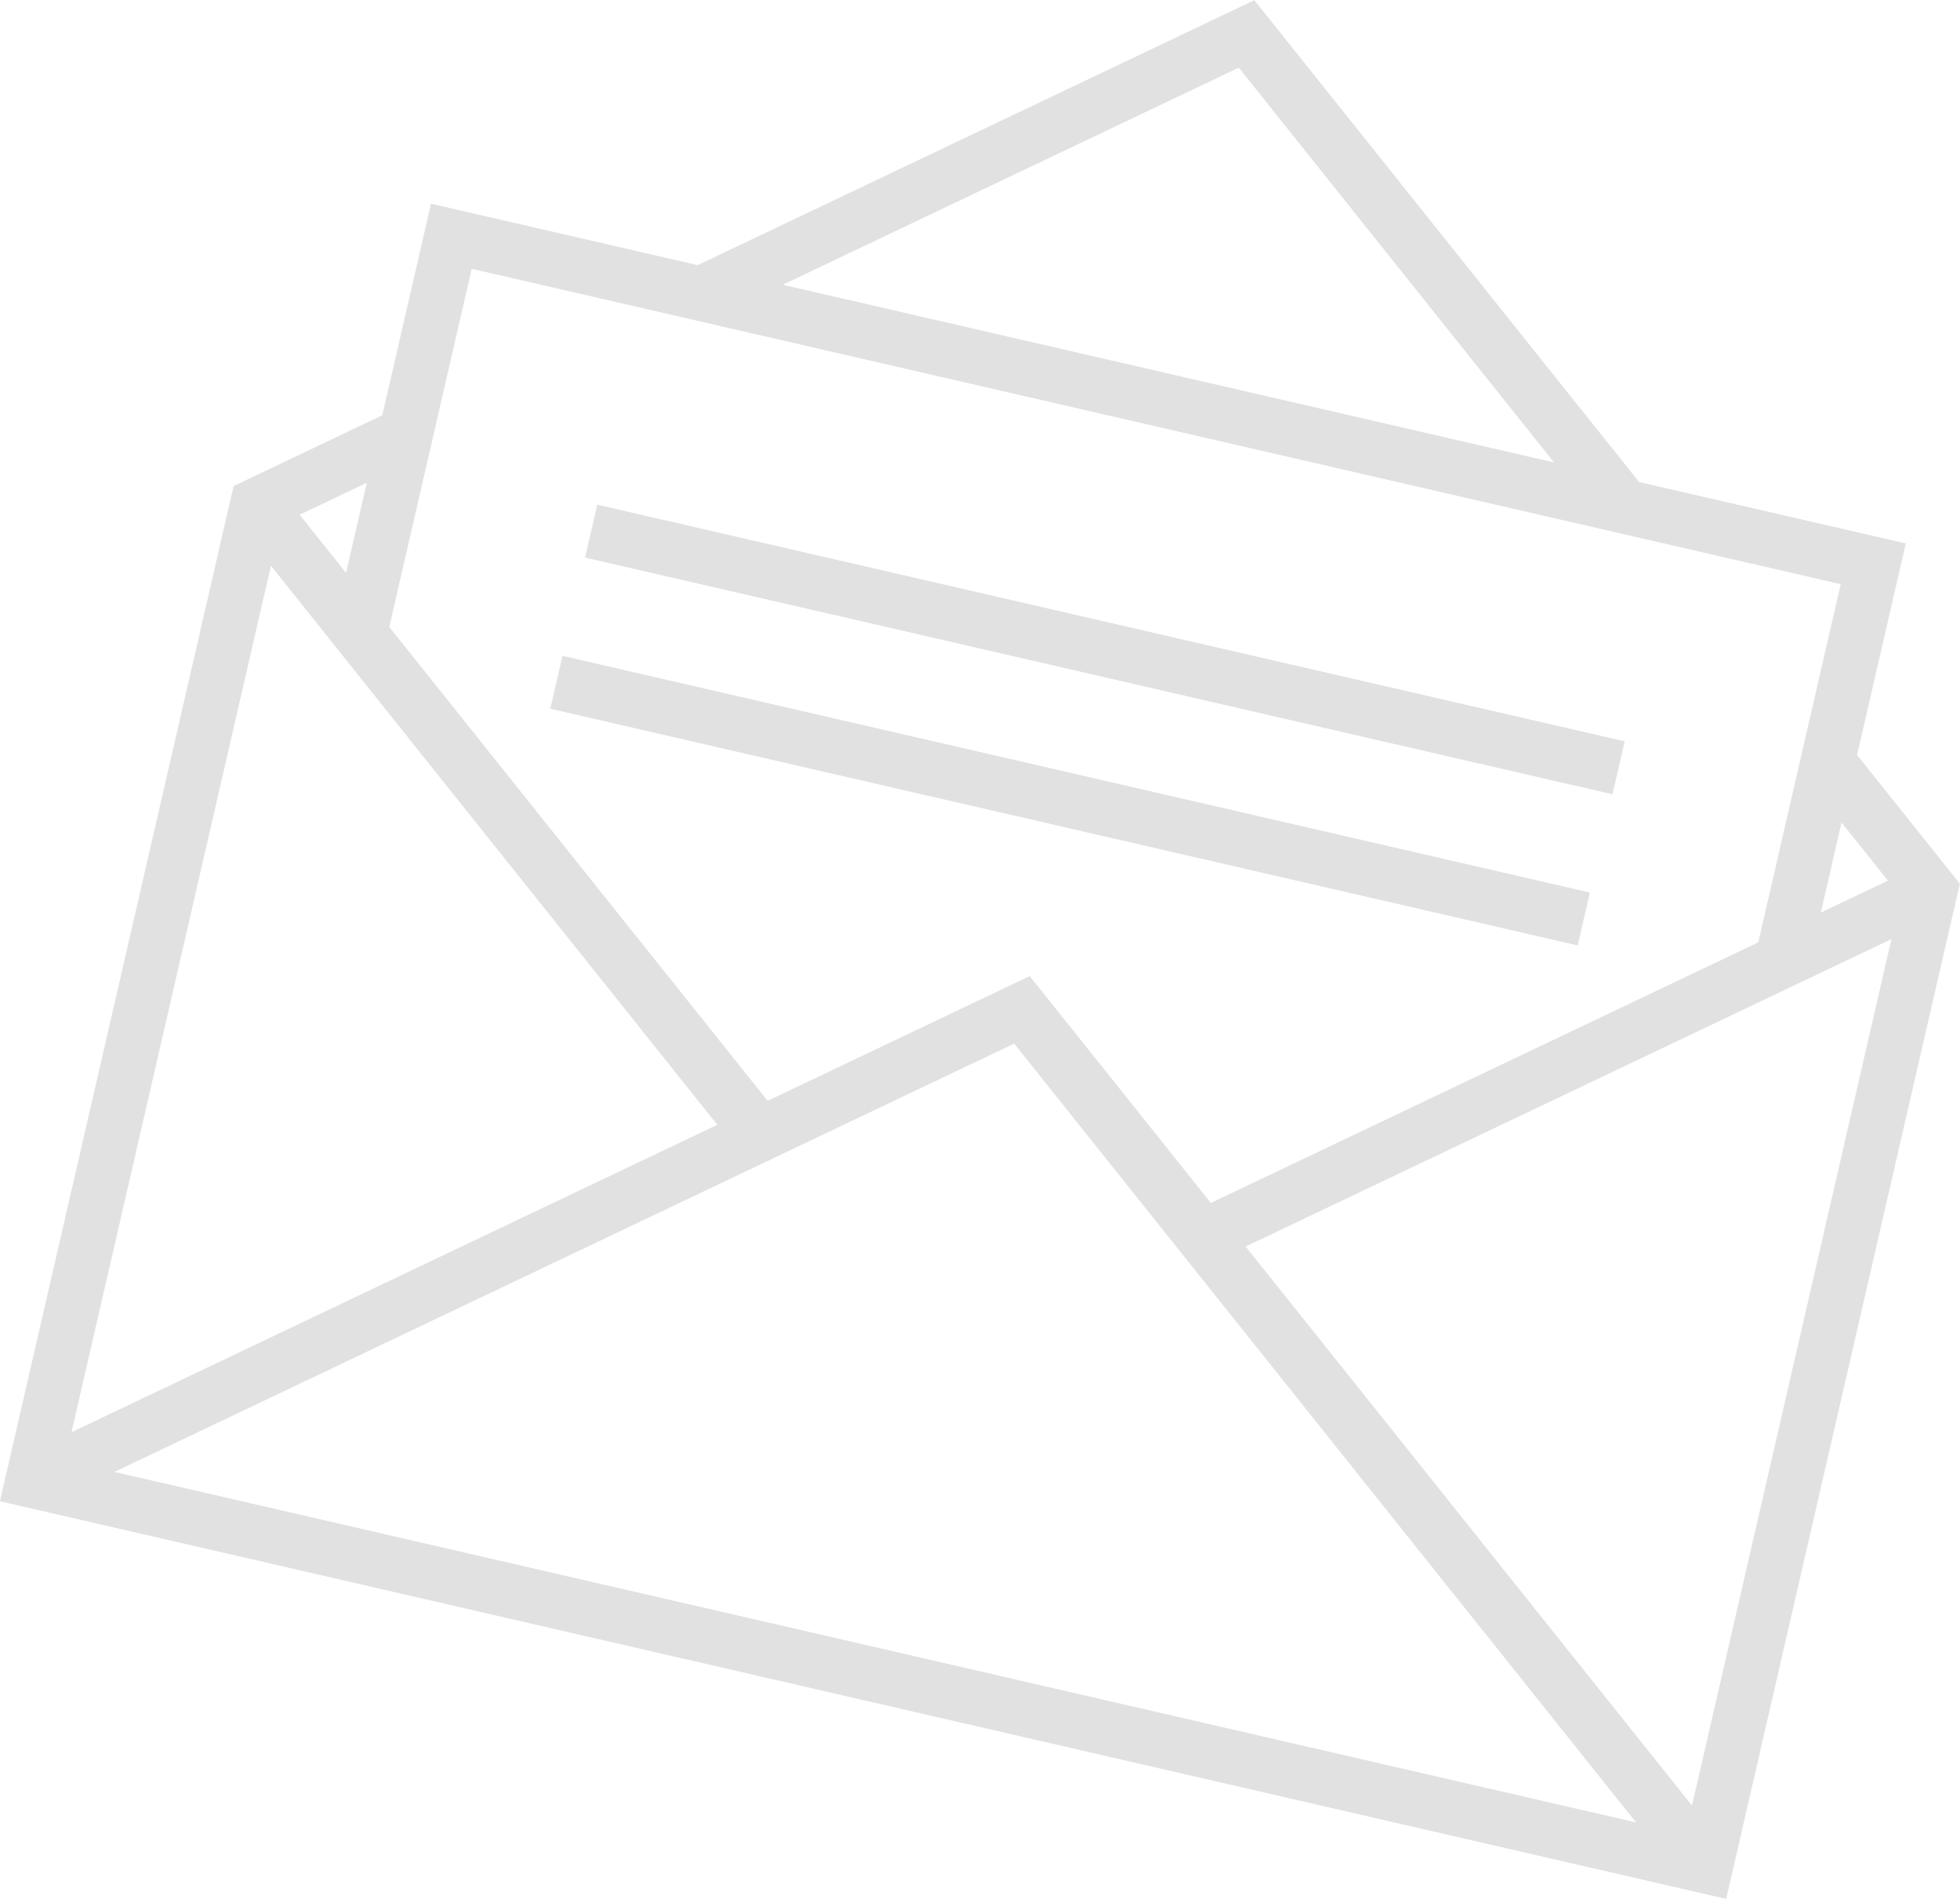 <svg xmlns="http://www.w3.org/2000/svg" xmlns:xlink="http://www.w3.org/1999/xlink" preserveAspectRatio="xMidYMid" width="128" height="124" viewBox="0 0 128 124">
  <defs>
    <style>
      .cls-1 {
        fill: #e1e1e1;
        fill-rule: evenodd;
      }
    </style>
  </defs>
  <path d="M127.991,57.709 L112.730,124.001 L-0.005,98.032 L15.256,31.741 L24.968,27.116 L28.148,13.301 L45.562,17.314 L81.916,0.011 L107.043,31.476 L124.459,35.488 L121.279,49.302 L127.991,57.709 ZM123.523,61.324 L81.348,81.399 L110.497,117.904 L123.523,61.324 ZM106.842,119.006 L66.231,68.148 L7.474,96.117 L106.842,119.006 ZM19.569,33.613 L22.599,37.408 L23.953,31.526 L19.569,33.613 ZM17.694,36.946 L4.669,93.526 L46.844,73.450 L17.694,36.946 ZM80.901,4.418 L51.120,18.594 L101.485,30.196 L80.901,4.418 ZM120.210,38.147 L30.806,17.553 L25.422,40.942 L50.130,71.885 L67.247,63.739 L79.076,78.553 L114.826,61.538 L120.210,38.148 L120.210,38.147 ZM118.910,59.594 L123.294,57.507 L120.264,53.712 L118.910,59.594 ZM38.210,36.410 L39.006,32.955 L106.103,48.411 L105.307,51.867 L38.210,36.410 ZM103.035,61.737 L35.938,46.281 L36.733,42.826 L103.830,58.283 L103.035,61.737 Z" class="cls-1"/>
</svg>
